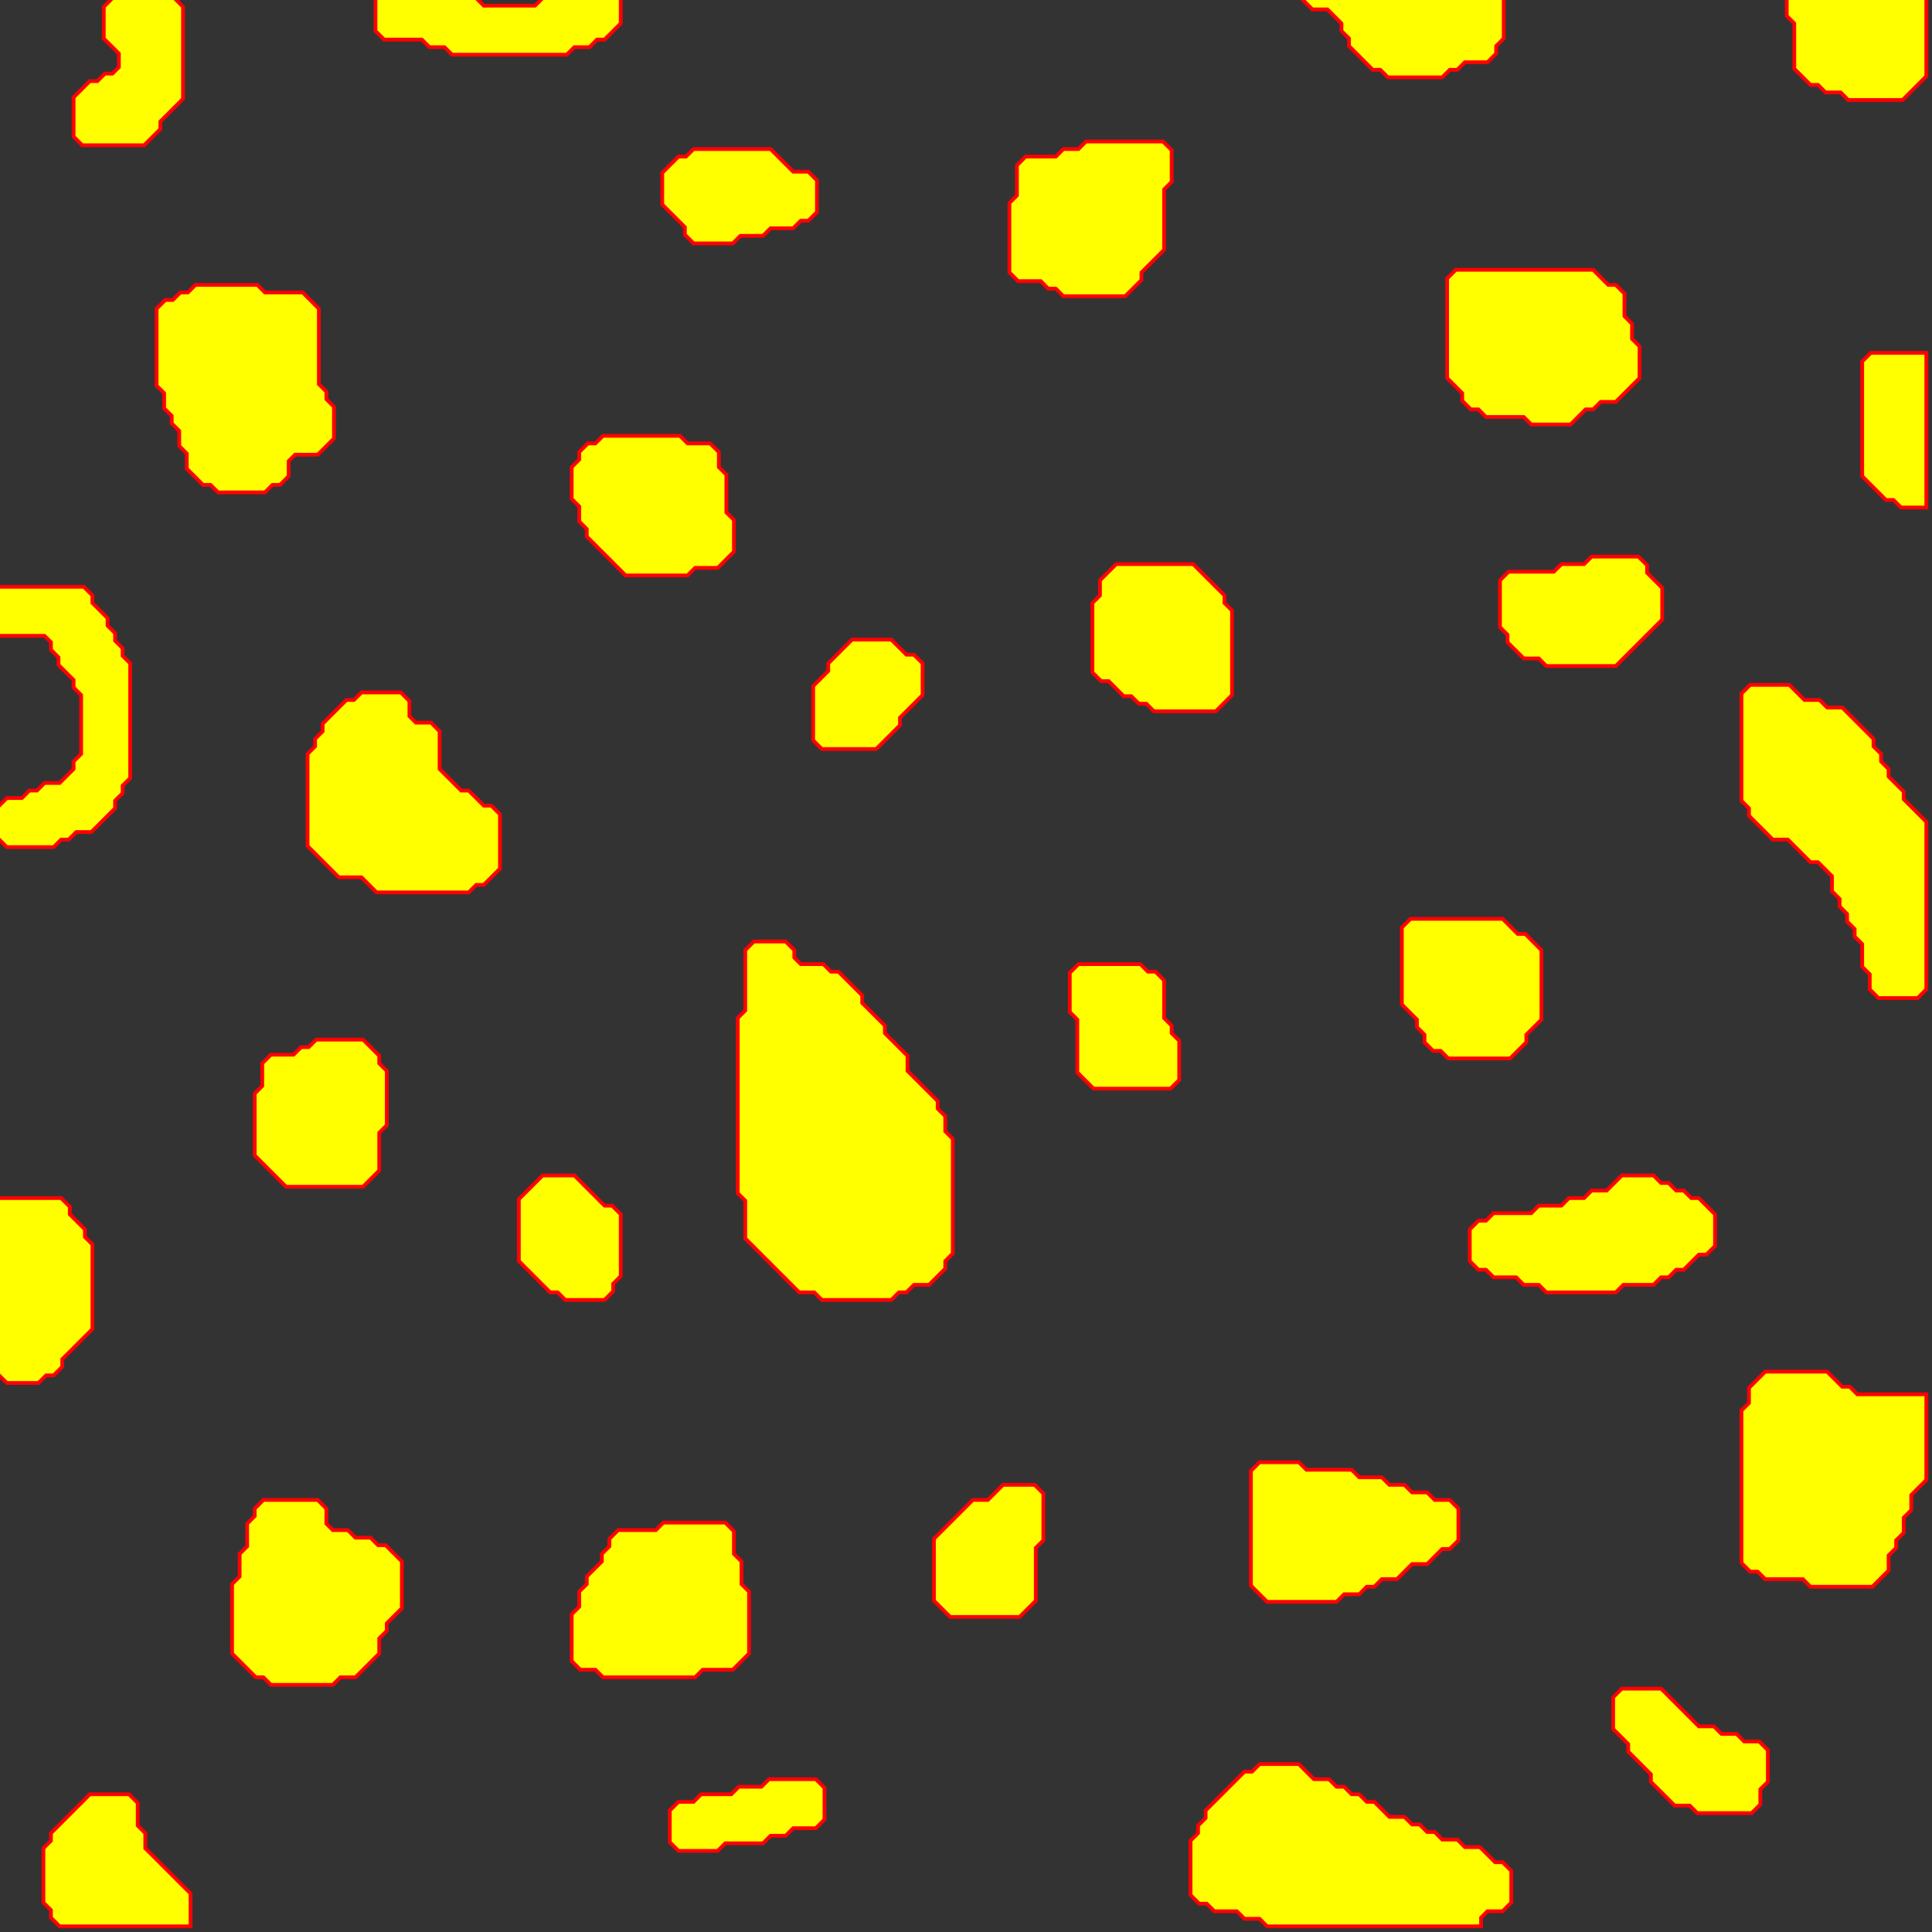 <?xml version="1.0" encoding="UTF-8"?>
<svg xmlns="http://www.w3.org/2000/svg" xmlns:xlink="http://www.w3.org/1999/xlink" width="256pt" height="256pt" viewBox="0 0 256 256" version="1.1">
<rect x="0" y="0" width="256" height="256" fill="#333333" stroke="none"/>
<g id="surface1">
<path style="fill:none;stroke-width:1;stroke-linecap:butt;stroke-linejoin:miter;stroke:rgb(100%,0%,0%);stroke-opacity:1;stroke-miterlimit:10;" d="M 12 238 L 7 243 L 7 244 L 6 245 L 6 252 L 7 253 L 7 254 L 8 255 L 25 255 L 25 251 L 19 245 L 19 243 L 18 242 L 18 239 L 17 238 Z M 12 238 "/>
<path style=" stroke:none;fill-rule:nonzero;fill:rgb(100%,100%,0%);fill-opacity:1;" d="M 12 238 L 7 243 L 7 244 L 6 245 L 6 252 L 7 253 L 7 254 L 8 255 L 25 255 L 25 251 L 19 245 L 19 243 L 18 242 L 18 239 L 17 238 Z M 12 238 "/>
<path style="fill:none;stroke-width:1;stroke-linecap:butt;stroke-linejoin:miter;stroke:rgb(100%,0%,0%);stroke-opacity:1;stroke-miterlimit:10;" d="M 102 236 L 101 237 L 98 237 L 97 238 L 93 238 L 92 239 L 90 239 L 89 240 L 89 244 L 90 245 L 95 245 L 96 244 L 101 244 L 102 243 L 104 243 L 105 242 L 108 242 L 109 241 L 109 237 L 108 236 Z M 102 236 "/>
<path style=" stroke:none;fill-rule:nonzero;fill:rgb(100%,100%,0%);fill-opacity:1;" d="M 102 236 L 101 237 L 98 237 L 97 238 L 93 238 L 92 239 L 90 239 L 89 240 L 89 244 L 90 245 L 95 245 L 96 244 L 101 244 L 102 243 L 104 243 L 105 242 L 108 242 L 109 241 L 109 237 L 108 236 Z M 102 236 "/>
<path style="fill:none;stroke-width:1;stroke-linecap:butt;stroke-linejoin:miter;stroke:rgb(100%,0%,0%);stroke-opacity:1;stroke-miterlimit:10;" d="M 167 234 L 166 235 L 165 235 L 160 240 L 160 241 L 159 242 L 159 243 L 158 244 L 158 251 L 159 252 L 160 252 L 161 253 L 164 253 L 165 254 L 167 254 L 168 255 L 196 255 L 196 254 L 197 253 L 199 253 L 200 252 L 200 248 L 199 247 L 198 247 L 196 245 L 194 245 L 193 244 L 191 244 L 190 243 L 189 243 L 188 242 L 187 242 L 186 241 L 184 241 L 182 239 L 181 239 L 180 238 L 179 238 L 178 237 L 177 237 L 176 236 L 174 236 L 172 234 Z M 167 234 "/>
<path style=" stroke:none;fill-rule:nonzero;fill:rgb(100%,100%,0%);fill-opacity:1;" d="M 167 234 L 166 235 L 165 235 L 160 240 L 160 241 L 159 242 L 159 243 L 158 244 L 158 251 L 159 252 L 160 252 L 161 253 L 164 253 L 165 254 L 167 254 L 168 255 L 196 255 L 196 254 L 197 253 L 199 253 L 200 252 L 200 248 L 199 247 L 198 247 L 196 245 L 194 245 L 193 244 L 191 244 L 190 243 L 189 243 L 188 242 L 187 242 L 186 241 L 184 241 L 182 239 L 181 239 L 180 238 L 179 238 L 178 237 L 177 237 L 176 236 L 174 236 L 172 234 Z M 167 234 "/>
<path style="fill:none;stroke-width:1;stroke-linecap:butt;stroke-linejoin:miter;stroke:rgb(100%,0%,0%);stroke-opacity:1;stroke-miterlimit:10;" d="M 215 224 L 214 225 L 214 229 L 216 231 L 216 232 L 219 235 L 219 236 L 222 239 L 224 239 L 225 240 L 232 240 L 233 239 L 233 237 L 234 236 L 234 232 L 233 231 L 231 231 L 230 230 L 228 230 L 227 229 L 225 229 L 220 224 Z M 215 224 "/>
<path style=" stroke:none;fill-rule:nonzero;fill:rgb(100%,100%,0%);fill-opacity:1;" d="M 215 224 L 214 225 L 214 229 L 216 231 L 216 232 L 219 235 L 219 236 L 222 239 L 224 239 L 225 240 L 232 240 L 233 239 L 233 237 L 234 236 L 234 232 L 233 231 L 231 231 L 230 230 L 228 230 L 227 229 L 225 229 L 220 224 Z M 215 224 "/>
<path style="fill:none;stroke-width:1;stroke-linecap:butt;stroke-linejoin:miter;stroke:rgb(100%,0%,0%);stroke-opacity:1;stroke-miterlimit:10;" d="M 88 202 L 87 203 L 82 203 L 81 204 L 81 205 L 80 206 L 80 207 L 78 209 L 78 210 L 77 211 L 77 213 L 76 214 L 76 220 L 77 221 L 79 221 L 80 222 L 92 222 L 93 221 L 97 221 L 99 219 L 99 211 L 98 210 L 98 207 L 97 206 L 97 203 L 96 202 Z M 88 202 "/>
<path style=" stroke:none;fill-rule:nonzero;fill:rgb(100%,100%,0%);fill-opacity:1;" d="M 88 202 L 87 203 L 82 203 L 81 204 L 81 205 L 80 206 L 80 207 L 78 209 L 78 210 L 77 211 L 77 213 L 76 214 L 76 220 L 77 221 L 79 221 L 80 222 L 92 222 L 93 221 L 97 221 L 99 219 L 99 211 L 98 210 L 98 207 L 97 206 L 97 203 L 96 202 Z M 88 202 "/>
<path style="fill:none;stroke-width:1;stroke-linecap:butt;stroke-linejoin:miter;stroke:rgb(100%,0%,0%);stroke-opacity:1;stroke-miterlimit:10;" d="M 35 199 L 34 200 L 34 201 L 33 202 L 33 205 L 32 206 L 32 209 L 31 210 L 31 219 L 34 222 L 35 222 L 36 223 L 44 223 L 45 222 L 47 222 L 50 219 L 50 217 L 51 216 L 51 215 L 53 213 L 53 207 L 51 205 L 50 205 L 49 204 L 47 204 L 46 203 L 44 203 L 43 202 L 43 200 L 42 199 Z M 35 199 "/>
<path style=" stroke:none;fill-rule:nonzero;fill:rgb(100%,100%,0%);fill-opacity:1;" d="M 35 199 L 34 200 L 34 201 L 33 202 L 33 205 L 32 206 L 32 209 L 31 210 L 31 219 L 34 222 L 35 222 L 36 223 L 44 223 L 45 222 L 47 222 L 50 219 L 50 217 L 51 216 L 51 215 L 53 213 L 53 207 L 51 205 L 50 205 L 49 204 L 47 204 L 46 203 L 44 203 L 43 202 L 43 200 L 42 199 Z M 35 199 "/>
<path style="fill:none;stroke-width:1;stroke-linecap:butt;stroke-linejoin:miter;stroke:rgb(100%,0%,0%);stroke-opacity:1;stroke-miterlimit:10;" d="M 133 197 L 131 199 L 129 199 L 124 204 L 124 212 L 126 214 L 135 214 L 137 212 L 137 205 L 138 204 L 138 198 L 137 197 Z M 133 197 "/>
<path style=" stroke:none;fill-rule:nonzero;fill:rgb(100%,100%,0%);fill-opacity:1;" d="M 133 197 L 131 199 L 129 199 L 124 204 L 124 212 L 126 214 L 135 214 L 137 212 L 137 205 L 138 204 L 138 198 L 137 197 Z M 133 197 "/>
<path style="fill:none;stroke-width:1;stroke-linecap:butt;stroke-linejoin:miter;stroke:rgb(100%,0%,0%);stroke-opacity:1;stroke-miterlimit:10;" d="M 167 194 L 166 195 L 166 210 L 168 212 L 177 212 L 178 211 L 180 211 L 181 210 L 182 210 L 183 209 L 185 209 L 187 207 L 189 207 L 191 205 L 192 205 L 193 204 L 193 200 L 192 199 L 190 199 L 189 198 L 187 198 L 186 197 L 184 197 L 183 196 L 180 196 L 179 195 L 173 195 L 172 194 Z M 167 194 "/>
<path style=" stroke:none;fill-rule:nonzero;fill:rgb(100%,100%,0%);fill-opacity:1;" d="M 167 194 L 166 195 L 166 210 L 168 212 L 177 212 L 178 211 L 180 211 L 181 210 L 182 210 L 183 209 L 185 209 L 187 207 L 189 207 L 191 205 L 192 205 L 193 204 L 193 200 L 192 199 L 190 199 L 189 198 L 187 198 L 186 197 L 184 197 L 183 196 L 180 196 L 179 195 L 173 195 L 172 194 Z M 167 194 "/>
<path style="fill:none;stroke-width:1;stroke-linecap:butt;stroke-linejoin:miter;stroke:rgb(100%,0%,0%);stroke-opacity:1;stroke-miterlimit:10;" d="M 234 182 L 232 184 L 232 186 L 231 187 L 231 207 L 232 208 L 233 208 L 234 209 L 239 209 L 240 210 L 248 210 L 250 208 L 250 206 L 251 205 L 251 204 L 252 203 L 252 201 L 253 200 L 253 198 L 255 196 L 255 185 L 246 185 L 245 184 L 244 184 L 242 182 Z M 234 182 "/>
<path style=" stroke:none;fill-rule:nonzero;fill:rgb(100%,100%,0%);fill-opacity:1;" d="M 234 182 L 232 184 L 232 186 L 231 187 L 231 207 L 232 208 L 233 208 L 234 209 L 239 209 L 240 210 L 248 210 L 250 208 L 250 206 L 251 205 L 251 204 L 252 203 L 252 201 L 253 200 L 253 198 L 255 196 L 255 185 L 246 185 L 245 184 L 244 184 L 242 182 Z M 234 182 "/>
<path style="fill:none;stroke-width:1;stroke-linecap:butt;stroke-linejoin:miter;stroke:rgb(100%,0%,0%);stroke-opacity:1;stroke-miterlimit:10;" d="M 0 159 L 0 182 L 1 183 L 5 183 L 6 182 L 7 182 L 8 181 L 8 180 L 12 176 L 12 165 L 11 164 L 11 163 L 9 161 L 9 160 L 8 159 Z M 0 159 "/>
<path style=" stroke:none;fill-rule:nonzero;fill:rgb(100%,100%,0%);fill-opacity:1;" d="M 0 159 L 0 182 L 1 183 L 5 183 L 6 182 L 7 182 L 8 181 L 8 180 L 12 176 L 12 165 L 11 164 L 11 163 L 9 161 L 9 160 L 8 159 Z M 0 159 "/>
<path style="fill:none;stroke-width:1;stroke-linecap:butt;stroke-linejoin:miter;stroke:rgb(100%,0%,0%);stroke-opacity:1;stroke-miterlimit:10;" d="M 215 156 L 213 158 L 211 158 L 210 159 L 208 159 L 207 160 L 204 160 L 203 161 L 198 161 L 197 162 L 196 162 L 195 163 L 195 167 L 196 168 L 197 168 L 198 169 L 201 169 L 202 170 L 204 170 L 205 171 L 214 171 L 215 170 L 219 170 L 220 169 L 221 169 L 222 168 L 223 168 L 225 166 L 226 166 L 227 165 L 227 161 L 225 159 L 224 159 L 223 158 L 222 158 L 221 157 L 220 157 L 219 156 Z M 215 156 "/>
<path style=" stroke:none;fill-rule:nonzero;fill:rgb(100%,100%,0%);fill-opacity:1;" d="M 215 156 L 213 158 L 211 158 L 210 159 L 208 159 L 207 160 L 204 160 L 203 161 L 198 161 L 197 162 L 196 162 L 195 163 L 195 167 L 196 168 L 197 168 L 198 169 L 201 169 L 202 170 L 204 170 L 205 171 L 214 171 L 215 170 L 219 170 L 220 169 L 221 169 L 222 168 L 223 168 L 225 166 L 226 166 L 227 165 L 227 161 L 225 159 L 224 159 L 223 158 L 222 158 L 221 157 L 220 157 L 219 156 Z M 215 156 "/>
<path style="fill:none;stroke-width:1;stroke-linecap:butt;stroke-linejoin:miter;stroke:rgb(100%,0%,0%);stroke-opacity:1;stroke-miterlimit:10;" d="M 72 156 L 69 159 L 69 167 L 73 171 L 74 171 L 75 172 L 80 172 L 81 171 L 81 170 L 82 169 L 82 161 L 81 160 L 80 160 L 76 156 Z M 72 156 "/>
<path style=" stroke:none;fill-rule:nonzero;fill:rgb(100%,100%,0%);fill-opacity:1;" d="M 72 156 L 69 159 L 69 167 L 73 171 L 74 171 L 75 172 L 80 172 L 81 171 L 81 170 L 82 169 L 82 161 L 81 160 L 80 160 L 76 156 Z M 72 156 "/>
<path style="fill:none;stroke-width:1;stroke-linecap:butt;stroke-linejoin:miter;stroke:rgb(100%,0%,0%);stroke-opacity:1;stroke-miterlimit:10;" d="M 42 138 L 41 139 L 40 139 L 39 140 L 36 140 L 35 141 L 35 144 L 34 145 L 34 153 L 38 157 L 48 157 L 50 155 L 50 150 L 51 149 L 51 142 L 50 141 L 50 140 L 48 138 Z M 42 138 "/>
<path style=" stroke:none;fill-rule:nonzero;fill:rgb(100%,100%,0%);fill-opacity:1;" d="M 42 138 L 41 139 L 40 139 L 39 140 L 36 140 L 35 141 L 35 144 L 34 145 L 34 153 L 38 157 L 48 157 L 50 155 L 50 150 L 51 149 L 51 142 L 50 141 L 50 140 L 48 138 Z M 42 138 "/>
<path style="fill:none;stroke-width:1;stroke-linecap:butt;stroke-linejoin:miter;stroke:rgb(100%,0%,0%);stroke-opacity:1;stroke-miterlimit:10;" d="M 143 128 L 142 129 L 142 134 L 143 135 L 143 142 L 145 144 L 155 144 L 156 143 L 156 138 L 155 137 L 155 136 L 154 135 L 154 130 L 153 129 L 152 129 L 151 128 Z M 143 128 "/>
<path style=" stroke:none;fill-rule:nonzero;fill:rgb(100%,100%,0%);fill-opacity:1;" d="M 143 128 L 142 129 L 142 134 L 143 135 L 143 142 L 145 144 L 155 144 L 156 143 L 156 138 L 155 137 L 155 136 L 154 135 L 154 130 L 153 129 L 152 129 L 151 128 Z M 143 128 "/>
<path style="fill:none;stroke-width:1;stroke-linecap:butt;stroke-linejoin:miter;stroke:rgb(100%,0%,0%);stroke-opacity:1;stroke-miterlimit:10;" d="M 100 125 L 99 126 L 99 134 L 98 135 L 98 158 L 99 159 L 99 164 L 106 171 L 108 171 L 109 172 L 118 172 L 119 171 L 120 171 L 121 170 L 123 170 L 125 168 L 125 167 L 126 166 L 126 151 L 125 150 L 125 148 L 124 147 L 124 146 L 120 142 L 120 140 L 117 137 L 117 136 L 114 133 L 114 132 L 111 129 L 110 129 L 109 128 L 106 128 L 105 127 L 105 126 L 104 125 Z M 100 125 "/>
<path style=" stroke:none;fill-rule:nonzero;fill:rgb(100%,100%,0%);fill-opacity:1;" d="M 100 125 L 99 126 L 99 134 L 98 135 L 98 158 L 99 159 L 99 164 L 106 171 L 108 171 L 109 172 L 118 172 L 119 171 L 120 171 L 121 170 L 123 170 L 125 168 L 125 167 L 126 166 L 126 151 L 125 150 L 125 148 L 124 147 L 124 146 L 120 142 L 120 140 L 117 137 L 117 136 L 114 133 L 114 132 L 111 129 L 110 129 L 109 128 L 106 128 L 105 127 L 105 126 L 104 125 Z M 100 125 "/>
<path style="fill:none;stroke-width:1;stroke-linecap:butt;stroke-linejoin:miter;stroke:rgb(100%,0%,0%);stroke-opacity:1;stroke-miterlimit:10;" d="M 187 122 L 186 123 L 186 133 L 188 135 L 188 136 L 189 137 L 189 138 L 190 139 L 191 139 L 192 140 L 200 140 L 202 138 L 202 137 L 204 135 L 204 126 L 202 124 L 201 124 L 199 122 Z M 187 122 "/>
<path style=" stroke:none;fill-rule:nonzero;fill:rgb(100%,100%,0%);fill-opacity:1;" d="M 187 122 L 186 123 L 186 133 L 188 135 L 188 136 L 189 137 L 189 138 L 190 139 L 191 139 L 192 140 L 200 140 L 202 138 L 202 137 L 204 135 L 204 126 L 202 124 L 201 124 L 199 122 Z M 187 122 "/>
<path style="fill:none;stroke-width:1;stroke-linecap:butt;stroke-linejoin:miter;stroke:rgb(100%,0%,0%);stroke-opacity:1;stroke-miterlimit:10;" d="M 48 92 L 47 93 L 46 93 L 43 96 L 43 97 L 42 98 L 42 99 L 41 100 L 41 112 L 45 116 L 48 116 L 50 118 L 62 118 L 63 117 L 64 117 L 66 115 L 66 108 L 65 107 L 64 107 L 62 105 L 61 105 L 58 102 L 58 97 L 57 96 L 55 96 L 54 95 L 54 93 L 53 92 Z M 48 92 "/>
<path style=" stroke:none;fill-rule:nonzero;fill:rgb(100%,100%,0%);fill-opacity:1;" d="M 48 92 L 47 93 L 46 93 L 43 96 L 43 97 L 42 98 L 42 99 L 41 100 L 41 112 L 45 116 L 48 116 L 50 118 L 62 118 L 63 117 L 64 117 L 66 115 L 66 108 L 65 107 L 64 107 L 62 105 L 61 105 L 58 102 L 58 97 L 57 96 L 55 96 L 54 95 L 54 93 L 53 92 Z M 48 92 "/>
<path style="fill:none;stroke-width:1;stroke-linecap:butt;stroke-linejoin:miter;stroke:rgb(100%,0%,0%);stroke-opacity:1;stroke-miterlimit:10;" d="M 232 91 L 231 92 L 231 106 L 232 107 L 232 108 L 235 111 L 237 111 L 240 114 L 241 114 L 243 116 L 243 118 L 244 119 L 244 120 L 245 121 L 245 122 L 246 123 L 246 124 L 247 125 L 247 128 L 248 129 L 248 131 L 249 132 L 254 132 L 255 131 L 255 109 L 252 106 L 252 105 L 250 103 L 250 102 L 249 101 L 249 100 L 248 99 L 248 98 L 244 94 L 242 94 L 241 93 L 239 93 L 237 91 Z M 232 91 "/>
<path style=" stroke:none;fill-rule:nonzero;fill:rgb(100%,100%,0%);fill-opacity:1;" d="M 232 91 L 231 92 L 231 106 L 232 107 L 232 108 L 235 111 L 237 111 L 240 114 L 241 114 L 243 116 L 243 118 L 244 119 L 244 120 L 245 121 L 245 122 L 246 123 L 246 124 L 247 125 L 247 128 L 248 129 L 248 131 L 249 132 L 254 132 L 255 131 L 255 109 L 252 106 L 252 105 L 250 103 L 250 102 L 249 101 L 249 100 L 248 99 L 248 98 L 244 94 L 242 94 L 241 93 L 239 93 L 237 91 Z M 232 91 "/>
<path style="fill:none;stroke-width:1;stroke-linecap:butt;stroke-linejoin:miter;stroke:rgb(100%,0%,0%);stroke-opacity:1;stroke-miterlimit:10;" d="M 113 85 L 110 88 L 110 89 L 108 91 L 108 98 L 109 99 L 116 99 L 119 96 L 119 95 L 122 92 L 122 88 L 121 87 L 120 87 L 118 85 Z M 113 85 "/>
<path style=" stroke:none;fill-rule:nonzero;fill:rgb(100%,100%,0%);fill-opacity:1;" d="M 113 85 L 110 88 L 110 89 L 108 91 L 108 98 L 109 99 L 116 99 L 119 96 L 119 95 L 122 92 L 122 88 L 121 87 L 120 87 L 118 85 Z M 113 85 "/>
<path style="fill:none;stroke-width:1;stroke-linecap:butt;stroke-linejoin:miter;stroke:rgb(100%,0%,0%);stroke-opacity:1;stroke-miterlimit:10;" d="M 0 78 L 0 84 L 6 84 L 7 85 L 7 86 L 8 87 L 8 88 L 10 90 L 10 91 L 11 92 L 11 100 L 10 101 L 10 102 L 8 104 L 6 104 L 5 105 L 4 105 L 3 106 L 1 106 L 0 107 L 0 111 L 1 112 L 7 112 L 8 111 L 9 111 L 10 110 L 12 110 L 15 107 L 15 106 L 16 105 L 16 104 L 17 103 L 17 88 L 16 87 L 16 86 L 15 85 L 15 84 L 14 83 L 14 82 L 12 80 L 12 79 L 11 78 Z M 0 78 "/>
<path style=" stroke:none;fill-rule:nonzero;fill:rgb(100%,100%,0%);fill-opacity:1;" d="M 0 78 L 0 84 L 6 84 L 7 85 L 7 86 L 8 87 L 8 88 L 10 90 L 10 91 L 11 92 L 11 100 L 10 101 L 10 102 L 8 104 L 6 104 L 5 105 L 4 105 L 3 106 L 1 106 L 0 107 L 0 111 L 1 112 L 7 112 L 8 111 L 9 111 L 10 110 L 12 110 L 15 107 L 15 106 L 16 105 L 16 104 L 17 103 L 17 88 L 16 87 L 16 86 L 15 85 L 15 84 L 14 83 L 14 82 L 12 80 L 12 79 L 11 78 Z M 0 78 "/>
<path style="fill:none;stroke-width:1;stroke-linecap:butt;stroke-linejoin:miter;stroke:rgb(100%,0%,0%);stroke-opacity:1;stroke-miterlimit:10;" d="M 148 75 L 146 77 L 146 79 L 145 80 L 145 89 L 146 90 L 147 90 L 149 92 L 150 92 L 151 93 L 152 93 L 153 94 L 161 94 L 163 92 L 163 81 L 162 80 L 162 79 L 158 75 Z M 148 75 "/>
<path style=" stroke:none;fill-rule:nonzero;fill:rgb(100%,100%,0%);fill-opacity:1;" d="M 148 75 L 146 77 L 146 79 L 145 80 L 145 89 L 146 90 L 147 90 L 149 92 L 150 92 L 151 93 L 152 93 L 153 94 L 161 94 L 163 92 L 163 81 L 162 80 L 162 79 L 158 75 Z M 148 75 "/>
<path style="fill:none;stroke-width:1;stroke-linecap:butt;stroke-linejoin:miter;stroke:rgb(100%,0%,0%);stroke-opacity:1;stroke-miterlimit:10;" d="M 211 74 L 210 75 L 207 75 L 206 76 L 200 76 L 199 77 L 199 83 L 200 84 L 200 85 L 202 87 L 204 87 L 205 88 L 214 88 L 220 82 L 220 78 L 218 76 L 218 75 L 217 74 Z M 211 74 "/>
<path style=" stroke:none;fill-rule:nonzero;fill:rgb(100%,100%,0%);fill-opacity:1;" d="M 211 74 L 210 75 L 207 75 L 206 76 L 200 76 L 199 77 L 199 83 L 200 84 L 200 85 L 202 87 L 204 87 L 205 88 L 214 88 L 220 82 L 220 78 L 218 76 L 218 75 L 217 74 Z M 211 74 "/>
<path style="fill:none;stroke-width:1;stroke-linecap:butt;stroke-linejoin:miter;stroke:rgb(100%,0%,0%);stroke-opacity:1;stroke-miterlimit:10;" d="M 80 58 L 79 59 L 78 59 L 77 60 L 77 61 L 76 62 L 76 66 L 77 67 L 77 69 L 78 70 L 78 71 L 83 76 L 91 76 L 92 75 L 95 75 L 97 73 L 97 69 L 96 68 L 96 63 L 95 62 L 95 60 L 94 59 L 91 59 L 90 58 Z M 80 58 "/>
<path style=" stroke:none;fill-rule:nonzero;fill:rgb(100%,100%,0%);fill-opacity:1;" d="M 80 58 L 79 59 L 78 59 L 77 60 L 77 61 L 76 62 L 76 66 L 77 67 L 77 69 L 78 70 L 78 71 L 83 76 L 91 76 L 92 75 L 95 75 L 97 73 L 97 69 L 96 68 L 96 63 L 95 62 L 95 60 L 94 59 L 91 59 L 90 58 Z M 80 58 "/>
<path style="fill:none;stroke-width:1;stroke-linecap:butt;stroke-linejoin:miter;stroke:rgb(100%,0%,0%);stroke-opacity:1;stroke-miterlimit:10;" d="M 248 47 L 247 48 L 247 63 L 250 66 L 251 66 L 252 67 L 255 67 L 255 47 Z M 248 47 "/>
<path style=" stroke:none;fill-rule:nonzero;fill:rgb(100%,100%,0%);fill-opacity:1;" d="M 248 47 L 247 48 L 247 63 L 250 66 L 251 66 L 252 67 L 255 67 L 255 47 Z M 248 47 "/>
<path style="fill:none;stroke-width:1;stroke-linecap:butt;stroke-linejoin:miter;stroke:rgb(100%,0%,0%);stroke-opacity:1;stroke-miterlimit:10;" d="M 26 38 L 25 39 L 24 39 L 23 40 L 22 40 L 21 41 L 21 51 L 22 52 L 22 54 L 23 55 L 23 56 L 24 57 L 24 59 L 25 60 L 25 62 L 27 64 L 28 64 L 29 65 L 35 65 L 36 64 L 37 64 L 38 63 L 38 61 L 39 60 L 42 60 L 44 58 L 44 54 L 43 53 L 43 52 L 42 51 L 42 41 L 40 39 L 35 39 L 34 38 Z M 26 38 "/>
<path style=" stroke:none;fill-rule:nonzero;fill:rgb(100%,100%,0%);fill-opacity:1;" d="M 26 38 L 25 39 L 24 39 L 23 40 L 22 40 L 21 41 L 21 51 L 22 52 L 22 54 L 23 55 L 23 56 L 24 57 L 24 59 L 25 60 L 25 62 L 27 64 L 28 64 L 29 65 L 35 65 L 36 64 L 37 64 L 38 63 L 38 61 L 39 60 L 42 60 L 44 58 L 44 54 L 43 53 L 43 52 L 42 51 L 42 41 L 40 39 L 35 39 L 34 38 Z M 26 38 "/>
<path style="fill:none;stroke-width:1;stroke-linecap:butt;stroke-linejoin:miter;stroke:rgb(100%,0%,0%);stroke-opacity:1;stroke-miterlimit:10;" d="M 193 36 L 192 37 L 192 50 L 194 52 L 194 53 L 195 54 L 196 54 L 197 55 L 202 55 L 203 56 L 208 56 L 210 54 L 211 54 L 212 53 L 214 53 L 217 50 L 217 46 L 216 45 L 216 43 L 215 42 L 215 39 L 214 38 L 213 38 L 211 36 Z M 193 36 "/>
<path style=" stroke:none;fill-rule:nonzero;fill:rgb(100%,100%,0%);fill-opacity:1;" d="M 193 36 L 192 37 L 192 50 L 194 52 L 194 53 L 195 54 L 196 54 L 197 55 L 202 55 L 203 56 L 208 56 L 210 54 L 211 54 L 212 53 L 214 53 L 217 50 L 217 46 L 216 45 L 216 43 L 215 42 L 215 39 L 214 38 L 213 38 L 211 36 Z M 193 36 "/>
<path style="fill:none;stroke-width:1;stroke-linecap:butt;stroke-linejoin:miter;stroke:rgb(100%,0%,0%);stroke-opacity:1;stroke-miterlimit:10;" d="M 92 20 L 91 21 L 90 21 L 88 23 L 88 27 L 91 30 L 91 31 L 92 32 L 97 32 L 98 31 L 101 31 L 102 30 L 105 30 L 106 29 L 107 29 L 108 28 L 108 24 L 107 23 L 105 23 L 102 20 Z M 92 20 "/>
<path style=" stroke:none;fill-rule:nonzero;fill:rgb(100%,100%,0%);fill-opacity:1;" d="M 92 20 L 91 21 L 90 21 L 88 23 L 88 27 L 91 30 L 91 31 L 92 32 L 97 32 L 98 31 L 101 31 L 102 30 L 105 30 L 106 29 L 107 29 L 108 28 L 108 24 L 107 23 L 105 23 L 102 20 Z M 92 20 "/>
<path style="fill:none;stroke-width:1;stroke-linecap:butt;stroke-linejoin:miter;stroke:rgb(100%,0%,0%);stroke-opacity:1;stroke-miterlimit:10;" d="M 144 19 L 143 20 L 141 20 L 140 21 L 136 21 L 135 22 L 135 26 L 134 27 L 134 36 L 135 37 L 138 37 L 139 38 L 140 38 L 141 39 L 149 39 L 151 37 L 151 36 L 154 33 L 154 25 L 155 24 L 155 20 L 154 19 Z M 144 19 "/>
<path style=" stroke:none;fill-rule:nonzero;fill:rgb(100%,100%,0%);fill-opacity:1;" d="M 144 19 L 143 20 L 141 20 L 140 21 L 136 21 L 135 22 L 135 26 L 134 27 L 134 36 L 135 37 L 138 37 L 139 38 L 140 38 L 141 39 L 149 39 L 151 37 L 151 36 L 154 33 L 154 25 L 155 24 L 155 20 L 154 19 Z M 144 19 "/>
<path style="fill:none;stroke-width:1;stroke-linecap:butt;stroke-linejoin:miter;stroke:rgb(100%,0%,0%);stroke-opacity:1;stroke-miterlimit:10;" d="M 237 0 L 237 2 L 238 3 L 238 9 L 240 11 L 241 11 L 242 12 L 244 12 L 245 13 L 252 13 L 255 10 L 255 0 Z M 237 0 "/>
<path style=" stroke:none;fill-rule:nonzero;fill:rgb(100%,100%,0%);fill-opacity:1;" d="M 237 0 L 237 2 L 238 3 L 238 9 L 240 11 L 241 11 L 242 12 L 244 12 L 245 13 L 252 13 L 255 10 L 255 0 Z M 237 0 "/>
<path style="fill:none;stroke-width:1;stroke-linecap:butt;stroke-linejoin:miter;stroke:rgb(100%,0%,0%);stroke-opacity:1;stroke-miterlimit:10;" d="M 173 0 L 174 1 L 176 1 L 178 3 L 178 4 L 179 5 L 179 6 L 182 9 L 183 9 L 184 10 L 191 10 L 192 9 L 193 9 L 194 8 L 197 8 L 198 7 L 198 6 L 199 5 L 199 0 Z M 173 0 "/>
<path style=" stroke:none;fill-rule:nonzero;fill:rgb(100%,100%,0%);fill-opacity:1;" d="M 173 0 L 174 1 L 176 1 L 178 3 L 178 4 L 179 5 L 179 6 L 182 9 L 183 9 L 184 10 L 191 10 L 192 9 L 193 9 L 194 8 L 197 8 L 198 7 L 198 6 L 199 5 L 199 0 Z M 173 0 "/>
<path style="fill:none;stroke-width:1;stroke-linecap:butt;stroke-linejoin:miter;stroke:rgb(100%,0%,0%);stroke-opacity:1;stroke-miterlimit:10;" d="M 50 0 L 50 4 L 51 5 L 56 5 L 57 6 L 59 6 L 60 7 L 75 7 L 76 6 L 78 6 L 79 5 L 80 5 L 82 3 L 82 0 L 72 0 L 71 1 L 64 1 L 63 0 Z M 50 0 "/>
<path style=" stroke:none;fill-rule:nonzero;fill:rgb(100%,100%,0%);fill-opacity:1;" d="M 50 0 L 50 4 L 51 5 L 56 5 L 57 6 L 59 6 L 60 7 L 75 7 L 76 6 L 78 6 L 79 5 L 80 5 L 82 3 L 82 0 L 72 0 L 71 1 L 64 1 L 63 0 Z M 50 0 "/>
<path style="fill:none;stroke-width:1;stroke-linecap:butt;stroke-linejoin:miter;stroke:rgb(100%,0%,0%);stroke-opacity:1;stroke-miterlimit:10;" d="M 15 0 L 14 1 L 14 5 L 16 7 L 16 9 L 15 10 L 14 10 L 13 11 L 12 11 L 10 13 L 10 18 L 11 19 L 19 19 L 21 17 L 21 16 L 24 13 L 24 1 L 23 0 Z M 15 0 "/>
<path style=" stroke:none;fill-rule:nonzero;fill:rgb(100%,100%,0%);fill-opacity:1;" d="M 15 0 L 14 1 L 14 5 L 16 7 L 16 9 L 15 10 L 14 10 L 13 11 L 12 11 L 10 13 L 10 18 L 11 19 L 19 19 L 21 17 L 21 16 L 24 13 L 24 1 L 23 0 Z M 15 0 "/>
</g>
</svg>

